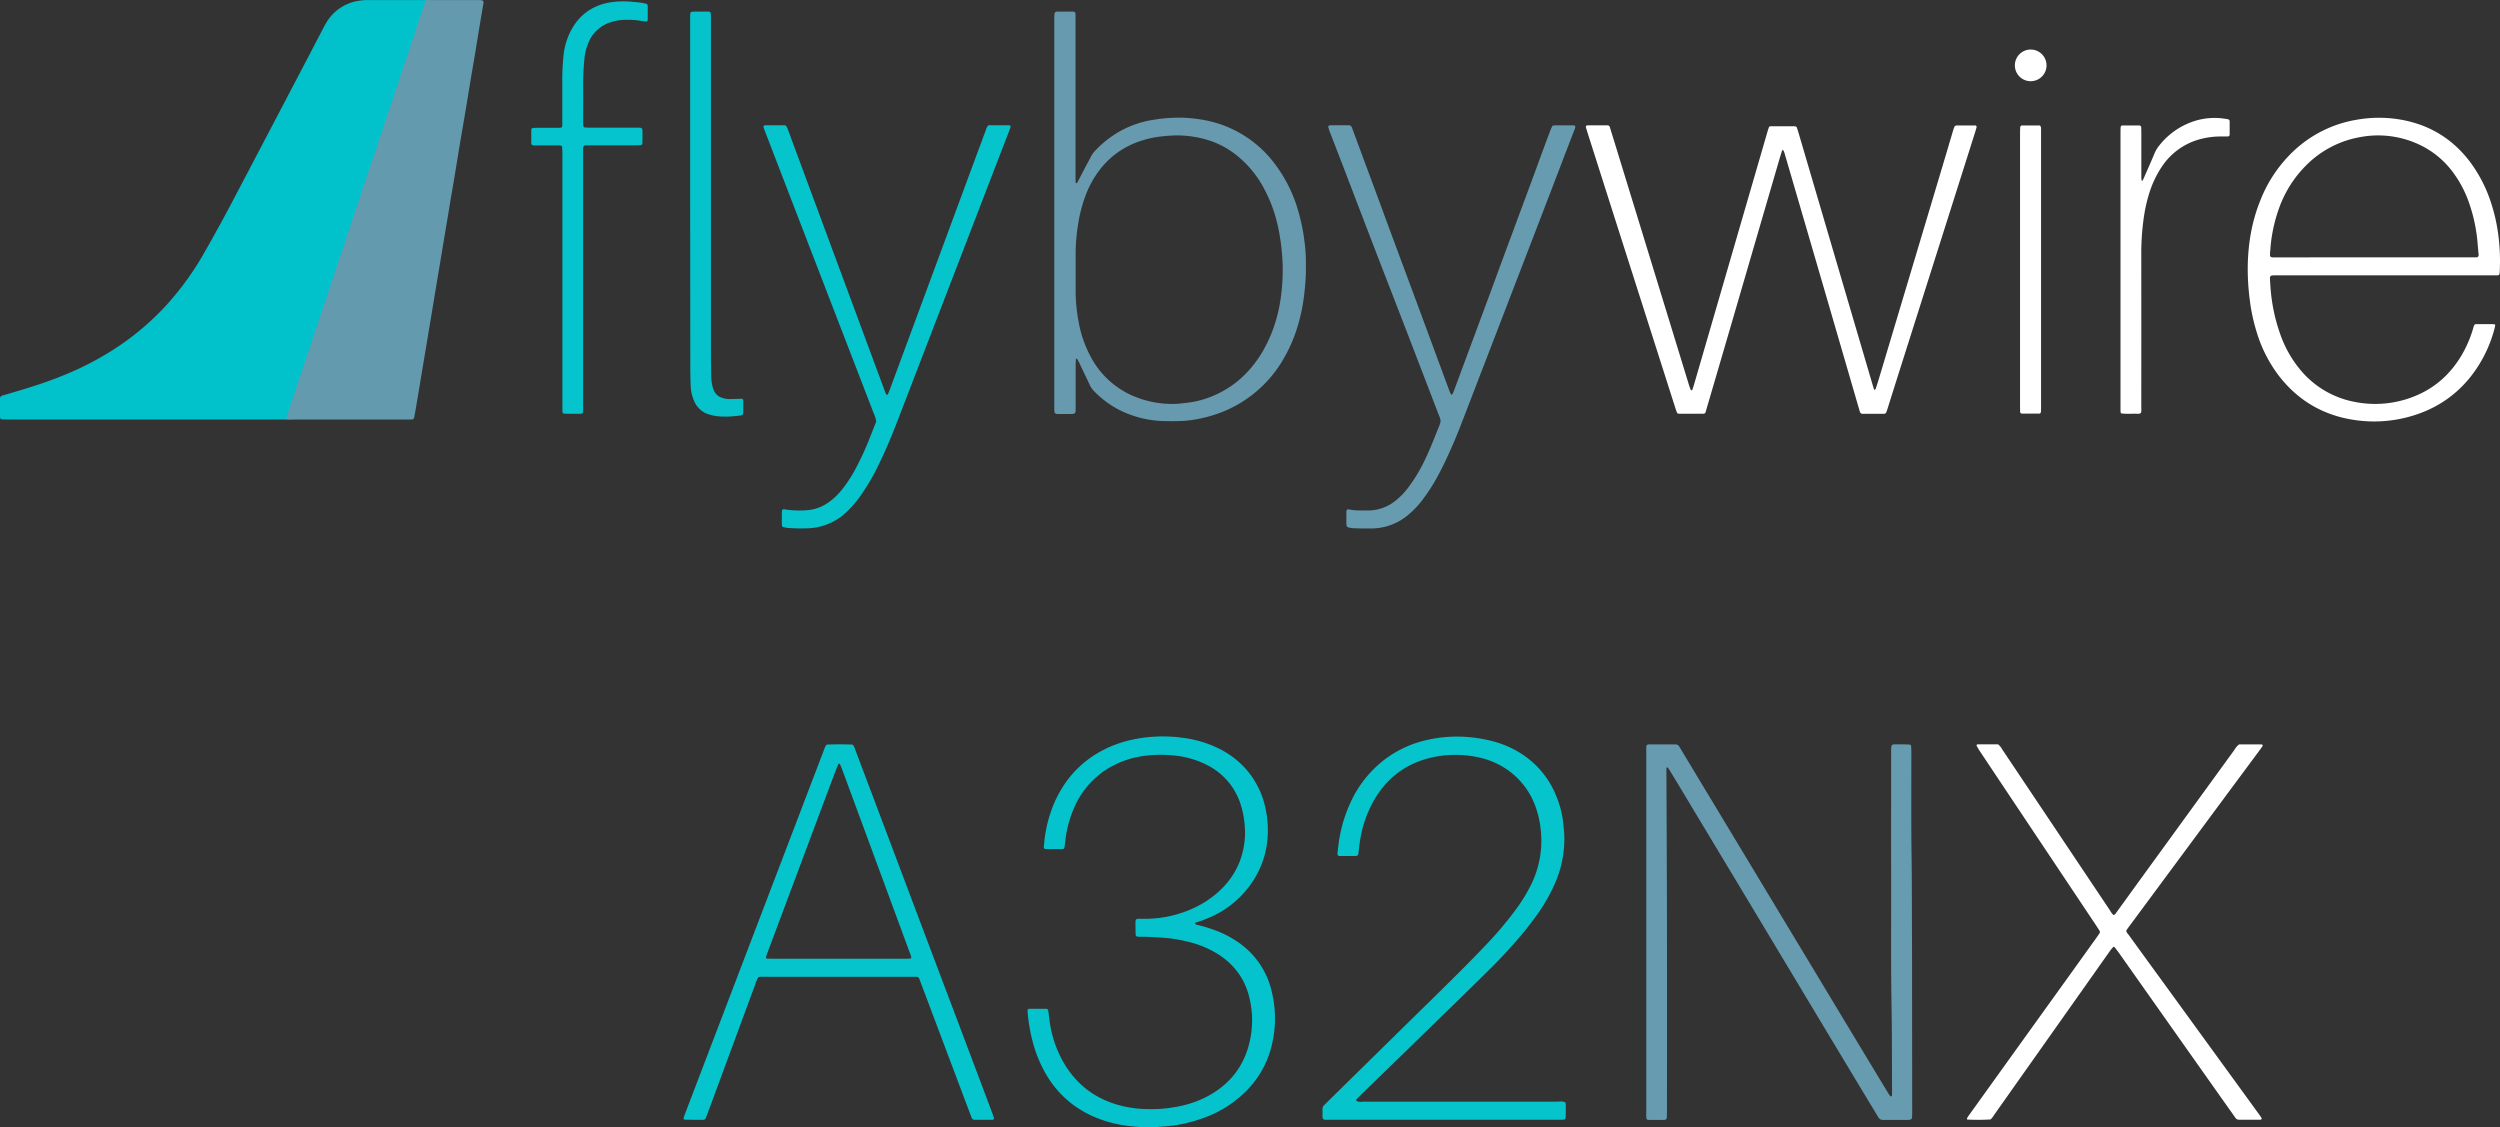 <?xml version="1.0" encoding="UTF-8" standalone="no"?>
<svg
   xmlns:dc="http://purl.org/dc/elements/1.1/"
   xmlns:cc="http://creativecommons.org/ns#"
   xmlns:rdf="http://www.w3.org/1999/02/22-rdf-syntax-ns#"
   xmlns:svg="http://www.w3.org/2000/svg"
   xmlns="http://www.w3.org/2000/svg"
   xmlns:sodipodi="http://sodipodi.sourceforge.net/DTD/sodipodi-0.dtd"
   xmlns:inkscape="http://www.inkscape.org/namespaces/inkscape"
   id="Layer_1"
   data-name="Layer 1"
   viewBox="0 0 1711.525 771.815"
   version="1.1"
   sodipodi:docname="FBW-A32NX-Logo-WHITE.svg"
   width="1711.525"
   height="771.815"
   inkscape:version="1.0.1 (3bc2e813f5, 2020-09-07)"
   inkscape:export-filename="N:\!Mod REPOs\fbw-branding\png\FBW-A32NX-Logo.png"
   inkscape:export-xdpi="96"
   inkscape:export-ydpi="96">
  <rect x="0" y="0" width="1711.525" height="771.815" fill="#333333" stroke="none"/>
  <sodipodi:namedview
     pagecolor="#ffffff"
     bordercolor="#666666"
     borderopacity="1"
     objecttolerance="10"
     gridtolerance="10"
     guidetolerance="10"
     inkscape:pageopacity="0"
     inkscape:pageshadow="2"
     inkscape:window-width="1920"
     inkscape:window-height="1017"
     id="namedview49"
     showgrid="false"
     inkscape:zoom="0.41490262"
     inkscape:cx="676.82807"
     inkscape:cy="479.67213"
     inkscape:window-x="-8"
     inkscape:window-y="-8"
     inkscape:window-maximized="1"
     inkscape:current-layer="Layer_1"
     inkscape:document-rotation="0" />
  <defs
     id="defs4">
    <style
       id="style2">.cls-1{fill:#fff;}.cls-2{fill:#01c2cb;}.cls-3{fill:#649aae;}.cls-4{fill:#669bb0;}.cls-5{fill:#595757;}.cls-6{fill:#679aaf;}.cls-7{fill:#585858;}.cls-8{fill:#05c3cc;}.cls-9{fill:#06c4cc;}.cls-10{fill:#679bb0;}.cls-11{fill:#05c4cd;}.cls-12{fill:#06c2cb;}.cls-13{fill:#595555;}.cls-14{fill:#565959;}.cls-15{fill:#595858;}.cls-16{fill:#feffff;}.cls-17{fill:#fefefe;}.cls-18{fill:#fdfeff;}</style>
  </defs>
  <path
     class="cls-2"
     d="m 199.892,286.945 c -0.73,0.09 -1.46,0.23 -2.19,0.26 -1,0 -2.06,0 -3.09,0 H 5.682 c -1.47,0 -2.94,-0.06 -4.42,-0.1 a 1.36,1.36 0 0 1 -1.18,-1.1 c 0,-0.15 -0.07,-0.29 -0.08,-0.43 0,-4.28 0,-8.55 0,-12.83 a 1.87,1.87 0 0 1 1.5,-1.91 c 3.4,-1 6.8,-2 10.19,-3 10.47,-3.06 20.82,-6.47 30.95,-10.55 a 204.87,204.87 0 0 0 40.86,-21.83 181.7,181.7 0 0 0 31.14,-27.36 199.22,199.22 0 0 0 25,-34.71 q 11.09,-19.38 21.43,-39.18 25.41,-48.32 50.73,-96.68 c 3.21,-6.14 6.39,-12.29 9.61,-18.42 0.75,-1.44 1.51,-2.88 2.39,-4.24 a 31.16,31.16 0 0 1 22.3,-14.4 37.8,37.8 0 0 1 5.73,-0.41 q 19.45,0 38.93,0 a 11.94,11.94 0 0 1 4,0.29 c 0.23,1.85 -0.63,3.46 -1.18,5.12 q -7,21.17 -14.08,42.31 l -78.42,234.91 c -0.46,1.41 -0.79,2.85 -1.19,4.26 z"
     id="path8" />
  <path
     class="cls-3"
     d="m 195.892,286.945 c 0.4,-1.41 0.73,-2.85 1.19,-4.24 l 78.42,-234.91 q 7.05,-21.15 14.08,-42.31 c 0.55,-1.66 1.41,-3.27 1.18,-5.12 a 19.28,19.28 0 0 1 2.6,-0.34 q 17.47,0 34.95,0 a 8.22,8.22 0 0 1 2.13,0.38 c 0.23,0.06 0.43,0.39 0.53,0.64 a 1.78,1.78 0 0 1 0.06,0.86 c -0.95,5.66 -1.93,11.31 -2.87,17 -1,6.1 -2,12.21 -3,18.31 -0.72,4.35 -1.49,8.7 -2.22,13.05 -0.73,4.35 -1.44,8.71 -2.16,13.07 -0.72,4.36 -1.43,8.71 -2.16,13.06 -0.73,4.35 -1.48,8.71 -2.22,13.06 -0.81,4.79 -1.63,9.57 -2.42,14.37 -1,6.09 -2,12.2 -3,18.3 -0.72,4.35 -1.49,8.7 -2.22,13 -0.73,4.3 -1.43,8.72 -2.16,13.07 l -2.27,13.5 c -0.72,4.35 -1.43,8.71 -2.16,13.06 l -2.27,13.5 -2.16,13.07 c -0.72,4.35 -1.43,8.71 -2.16,13.06 l -2.26,13.5 -2.17,13.06 -2.26,13.5 -2.17,13.07 q -1.13,6.75 -2.27,13.49 c -0.19,1.16 -0.47,2.31 -0.64,3.48 -0.39,2.59 -0.66,2.75 -3.5,2.74 -0.44,0 -0.88,0 -1.32,0 q -39.38,0 -78.75,0 c -1.42,0 -2.89,-0.13 -4.35,-0.28 z"
     id="path10" />
  <path
     class="cls-4"
     d="m 1295.222,750.435 c 0,-0.87 0.09,-1.75 0.09,-2.62 -0.11,-20.06 0,-40.12 -0.37,-60.17 -0.49,-28.76 -0.17,-57.51 -0.25,-86.26 -0.08,-28.75 0,-57.52 0,-86.28 0,-6.14 -0.17,-5.5 5.5,-5.52 2.36,0 4.72,0.06 7.07,0.12 a 1.33,1.33 0 0 1 1.15,1.15 c 0.06,1.47 0.13,2.94 0.13,4.41 0,23.6 -0.18,47.2 0.14,70.79 0.24,17.1 0.19,34.21 0.27,51.31 0.08,17.1 0.06,33.92 0.08,50.88 l 0.08,72.56 c 0,1.47 -0.06,2.94 -0.13,4.41 a 1.73,1.73 0 0 1 -1.49,1.41 c -0.59,0 -1.18,0.08 -1.77,0.08 q -8,0 -15.93,0 a 6.42,6.42 0 0 1 -1.76,-0.12 3.5,3.5 0 0 1 -1.5,-0.85 10.05,10.05 0 0 1 -1.22,-1.83 l -12.56,-20.81 -25.53,-42.44 -22.08,-36.78 -25.27,-42.1 q -11.26,-18.76 -22.56,-37.52 -14.25,-23.68 -28.48,-47.39 -3.42,-5.67 -6.91,-11.32 c -0.1,-0.16 -0.5,-0.16 -0.76,-0.19 -0.05,0 -0.16,0.21 -0.19,0.34 a 5,5 0 0 0 -0.12,0.86 c 0,0.44 0,0.89 0,1.33 0.12,33.92 0.32,67.84 0.37,101.76 q 0.09,65.7 0,131.4 c 0,1.47 -0.06,2.94 -0.12,4.41 a 1.41,1.41 0 0 1 -1.16,1.16 11.77,11.77 0 0 1 -1.32,0.12 c -3.24,0 -6.49,0 -9.73,0 -1.5,0 -1.79,-0.8 -1.84,-2 -0.05,-1.2 0,-2.07 0,-3.1 v -246.89 c 0,-1.18 0,-2.36 0,-3.54 a 1.61,1.61 0 0 1 1.74,-1.59 c 2.51,0 5,0 7.52,0 3.54,0 7.08,0 10.63,0 a 3,3 0 0 1 2.84,1.7 q 4.08,6.84 8.2,13.65 l 21.7,36 22.6,37.5 21.69,36 q 11.19,18.56 22.38,37.12 10.84,18 21.68,36 12.33,20.44 24.7,40.88 a 16.06,16.06 0 0 0 1.56,2.12 c 0.13,0.02 0.55,-0.12 0.93,-0.15 z"
     id="path12" />
  <path
     class="cls-5"
     d="m 1220.181,102.615 c -0.62,2 -1.27,4 -1.84,5.92 q -16.08,55.14 -32.15,110.29 -8.78,30.12 -17.63,60.22 c -1.4,4.75 -0.44,4.19 -5.58,4.21 -4.13,0 -8.26,0 -12.4,0 a 10.42,10.42 0 0 1 -1.76,-0.12 1,1 0 0 1 -0.66,-0.52 25.54,25.54 0 0 1 -0.94,-2.47 l -46.75,-146.47 -13.8,-43.37 c -0.35,-1.12 -0.68,-2.26 -1,-3.39 a 1,1 0 0 1 0.67,-1 c 0.14,0 0.28,-0.09 0.42,-0.09 q 6.87,0 13.72,0 a 1.59,1.59 0 0 1 1.63,1.22 l 3.91,12.67 23.21,75.6 26.94,87.87 c 0.38,1.26 0.86,2.49 1.31,3.73 0,0.1 0.22,0.16 0.34,0.22 0.34,0.16 0.61,0.1 0.71,-0.2 0.39,-1.11 0.8,-2.21 1.13,-3.34 l 24.77,-85.28 25.75,-88.68 c 0.28,-1 0.68,-1.94 1,-2.91 a 7,7 0 0 1 1.34,-0.3 c 5.16,0 10.32,0 15.49,0 a 5.22,5.22 0 0 1 0.88,0.07 1.48,1.48 0 0 1 1.32,1 c 0.62,2 1.23,3.94 1.81,5.91 l 23.8,81 25.93,88.17 c 0.41,1.41 0.85,2.81 1.32,4.37 0.45,-0.31 1,-0.47 1.06,-0.77 q 1.45,-4.41 2.77,-8.85 20.79,-69.42 41.55,-138.83 c 2.83,-9.46 5.62,-18.92 8.44,-28.38 a 32.61,32.61 0 0 1 1.13,-3.33 c 0.15,-0.35 0.62,-0.57 1,-0.83 a 0.83,0.83 0 0 1 0.43,-0.07 q 6.42,0 12.83,0 a 1,1 0 0 1 0.91,1.21 c -0.28,1 -0.56,2 -0.87,3 l -7.87,24.86 -43,135.6 q -4.61,14.54 -9.17,29.08 c -0.27,0.84 -0.54,1.68 -0.85,2.51 a 1.74,1.74 0 0 1 -1.72,1.15 q -7.29,0 -14.6,0 c -1,0 -1.53,-0.51 -1.86,-1.57 -0.33,-1.06 -0.6,-2 -0.89,-3 l -21.47,-73.81 q -14.58,-50.06 -29.2,-100.1 a 7.84,7.84 0 0 0 -0.65,-1.62 c -0.16,-0.25 -0.5,-0.35 -0.86,-0.58 z"
     id="path14"
     style="fill:#ffffff;fill-opacity:1" />
  <path
     class="cls-6"
     d="M 721.782,145.775 V 13.965 c 0,-1.47 0,-2.94 0.1,-4.41 a 1.71,1.71 0 0 1 1.78,-1.61 c 3.69,0 7.37,0 11.06,0 a 1.61,1.61 0 0 1 1.6,1.73 c 0,1.47 0,2.95 0,4.42 V 120.235 c 0,1.48 0,3 0.06,4.43 a 1.93,1.93 0 0 0 0.31,0.71 c 0.16,0.29 0.6,0 1,-0.68 2,-3.79 3.94,-7.59 5.93,-11.37 1.1,-2.09 2.28,-4.13 3.33,-6.24 a 17.76,17.76 0 0 1 3.13,-4.25 70.57,70.57 0 0 1 17.47,-13.43 67.41,67.41 0 0 1 22.12,-7.39 105.29,105.29 0 0 1 19.81,-1.44 c 12.51,0.46 24.56,2.9 35.82,8.61 a 78,78 0 0 1 24.78,19.63 97.57,97.57 0 0 1 18.86,36.19 127.18,127.18 0 0 1 4,19.46 107.06,107.06 0 0 1 1.09,15 c 0,2.95 0.06,5.9 -0.06,8.84 -0.22,5.3 -0.73,10.57 -1.43,15.84 a 117.48,117.48 0 0 1 -2.79,14.29 104.7,104.7 0 0 1 -12.23,29.25 84.14,84.14 0 0 1 -40.92,34.41 91.44,91.44 0 0 1 -19.58,5.29 c -6.6,1.09 -13.22,1 -19.85,0.9 a 72,72 0 0 1 -22.52,-4.08 64.49,64.49 0 0 1 -26.39,-17.25 13.91,13.91 0 0 1 -2.33,-3.73 q -3.51,-7.38 -7,-14.75 c -0.45,-0.93 -1,-1.83 -1.49,-2.71 -0.1,-0.16 -0.48,-0.16 -0.74,-0.18 0,0 -0.16,0.22 -0.17,0.34 0,1.32 -0.11,2.64 -0.12,4 v 29.63 c 0,3.36 -0.06,3.89 -3.63,3.87 -2.66,0 -5.31,0 -8,0 -2.69,0 -2.94,-0.43 -3,-3.18 0,-1.33 0,-2.66 0,-4 z m 14.61,40.16 v 0 c 0,4.42 0,8.84 0,13.27 a 112.23,112.23 0 0 0 1.88,20.2 80.46,80.46 0 0 0 8.94,25.76 59.12,59.12 0 0 0 27.82,25.59 68.53,68.53 0 0 0 28.37,5.79 62.69,62.69 0 0 0 7.48,-0.62 82.68,82.68 0 0 0 8.3,-1.26 69.14,69.14 0 0 0 21.53,-9 63.82,63.82 0 0 0 9.78,-7.56 c 9.49,-8.82 16,-19.55 20.61,-31.54 4.66,-12.24 6.63,-25 7,-38 a 129.24,129.24 0 0 0 -0.55,-16.33 142.56,142.56 0 0 0 -3,-18.73 97.44,97.44 0 0 0 -8.94,-23.94 71.9,71.9 0 0 0 -20.26,-24.22 59.4,59.4 0 0 0 -20.5,-10.08 73.68,73.68 0 0 0 -19.21,-2.57 98.26,98.26 0 0 0 -10.14,0.67 69.42,69.42 0 0 0 -16.74,3.88 57.17,57.17 0 0 0 -26.5,19.85 67.34,67.34 0 0 0 -8.72,15.83 97.66,97.66 0 0 0 -5.5,20.88 128,128 0 0 0 -1.65,19.35 z"
     id="path16" />
  <path
     class="cls-7"
     d="m 1708.222,222.165 a 9.62,9.62 0 0 1 -0.11,1.41 89.56,89.56 0 0 1 -17.23,35 c -11.18,13.71 -25.48,22.55 -42.56,27 a 90.16,90.16 0 0 1 -32,2.5 c -22.67,-2.26 -41.35,-12.09 -55.56,-30 a 93.78,93.78 0 0 1 -15.73,-30.46 124.74,124.74 0 0 1 -4.77,-22 164.91,164.91 0 0 1 -1.43,-23.81 c 0.3,-15.45 2.86,-30.49 8.72,-44.86 a 93.23,93.23 0 0 1 22.25,-33.15 82.68,82.68 0 0 1 43.64,-21.82 87.49,87.49 0 0 1 26.44,-0.63 c 21,2.78 38.17,12.4 51.06,29.39 a 96.5,96.5 0 0 1 14.86,29.36 119.21,119.21 0 0 1 4.77,22.44 140.83,140.83 0 0 1 0.8,22.95 c 0,0.59 -0.08,1.17 -0.14,1.76 -0.08,0.82 -0.55,1.23 -1.49,1.25 -1.33,0 -2.66,0 -4,0 h -145.55 c -1.48,0 -3,0 -4.42,0.06 a 1.7,1.7 0 0 0 -1.74,2.05 c 0.15,2.8 0.27,5.6 0.55,8.38 a 121.24,121.24 0 0 0 7.22,31.79 77.93,77.93 0 0 0 12.22,21.41 63.37,63.37 0 0 0 37.82,22.91 71.57,71.57 0 0 0 40.83,-3.68 c 13.94,-5.5 24.57,-14.94 32.28,-27.72 a 81.07,81.07 0 0 0 7.59,-16.89 c 0.37,-1.12 0.67,-2.26 1,-3.38 0.33,-1.12 0.8,-1.52 1.85,-1.53 1.62,0 3.25,0 4.87,0 2.06,0 4.13,0 6.19,0 a 11.4,11.4 0 0 1 1.77,0.27 z m -82.87,-46 h 65.9 c 1.33,0 2.66,0 4,0 1.11,0 1.67,-0.59 1.63,-1.59 0,-0.44 0,-0.88 -0.08,-1.32 -0.48,-4.39 -0.68,-8.8 -1.33,-13.19 a 111,111 0 0 0 -5.65,-22.66 77.44,77.44 0 0 0 -10.16,-19 60.64,60.64 0 0 0 -23.61,-19.49 66.1,66.1 0 0 0 -40.15,-5.07 68.86,68.86 0 0 0 -37.36,19.63 78.67,78.67 0 0 0 -18.52,29.76 104.57,104.57 0 0 0 -5.69,27.16 c -0.49,6.45 -1.1,5.82 5.59,5.83 q 32.69,-0.05 65.43,-0.07 z"
     id="path18"
     style="fill:#ffffff;fill-opacity:1" />
  <path
     class="cls-8"
     d="m 788.032,771.815 c -11.62,-0.18 -22.13,-1.3 -32.32,-4.7 a 74.68,74.68 0 0 1 -21.16,-10.85 69.81,69.81 0 0 1 -19,-21.85 89.56,89.56 0 0 1 -8.89,-22.55 118.46,118.46 0 0 1 -3.21,-19.61 v -0.45 a 1.32,1.32 0 0 1 1.08,-1.18 q 6,0 11.94,0 a 1.5,1.5 0 0 1 1.18,1.16 c 0.4,3.06 0.69,6.15 1.21,9.2 a 77.16,77.16 0 0 0 10.48,28.43 c 9.15,14.6 22.22,23.72 38.92,27.76 a 79.64,79.64 0 0 0 16.64,2.11 94.43,94.43 0 0 0 26.73,-2.92 69.15,69.15 0 0 0 17.92,-7.44 c 13,-7.79 21.62,-19 25.46,-33.67 a 65.47,65.47 0 0 0 0.39,-32 c -3,-12.84 -10.21,-22.69 -21.23,-29.83 a 67.84,67.84 0 0 0 -20.28,-8.57 101,101 0 0 0 -17.88,-2.9 c -5.15,-0.37 -10.3,-0.67 -15.47,-0.63 a 8.82,8.82 0 0 1 -2.18,-0.21 1.25,1.25 0 0 1 -0.83,-0.86 c -0.12,-1.91 -0.17,-3.82 -0.16,-5.74 0,-6 -0.67,-5.52 5.4,-5.49 a 80.35,80.35 0 0 0 18.43,-1.91 c 11.68,-2.69 22.33,-7.53 31.51,-15.32 9.65,-8.19 16.08,-18.36 18.55,-30.85 a 53.09,53.09 0 0 0 1,-14.07 64.8,64.8 0 0 0 -3.12,-16.9 45.53,45.53 0 0 0 -22.56,-26.12 62,62 0 0 0 -22.35,-6.58 84.33,84.33 0 0 0 -19,0 63.43,63.43 0 0 0 -30,11 59.12,59.12 0 0 0 -20.45,26.12 76.49,76.49 0 0 0 -5.51,21.77 c -0.14,1.32 -0.35,2.63 -0.54,3.94 a 1.3,1.3 0 0 1 -1.11,1.18 c -4,0 -8,0 -11.93,0 a 1.24,1.24 0 0 1 -1.11,-1.16 c 0.29,-2.79 0.47,-5.59 0.92,-8.35 a 90,90 0 0 1 6.79,-23.26 q 12.78,-27.93 41.48,-38.82 a 88.63,88.63 0 0 1 21,-4.89 100.15,100.15 0 0 1 24.71,0.27 77.3,77.3 0 0 1 25.69,7.76 59.58,59.58 0 0 1 20.85,17.44 58.94,58.94 0 0 1 10.55,24.1 69.29,69.29 0 0 1 0.89,22.44 61.52,61.52 0 0 1 -7.17,22.16 66.55,66.55 0 0 1 -32.2,29.14 83.09,83.09 0 0 1 -9.54,3.49 c -0.36,0.11 -0.53,0.35 -0.4,0.61 a 1.3,1.3 0 0 0 0.51,0.63 13.63,13.63 0 0 0 1.69,0.48 109.81,109.81 0 0 1 13.47,4.29 71.74,71.74 0 0 1 12.52,6.56 56,56 0 0 1 24.49,35.48 77.23,77.23 0 0 1 -0.6,37.64 65.91,65.91 0 0 1 -16.37,28.94 78.51,78.51 0 0 1 -31.6,19.71 98.19,98.19 0 0 1 -27.25,5.37 c -2.63,0.25 -5.28,0.4 -6.98,0.5 z"
     id="path20" />
  <path
     class="cls-9"
     d="m 519.222,668.965 a 20.4,20.4 0 0 0 -2.14,4.91 q -16.17,43.73 -32.31,87.47 c -0.1,0.28 -0.22,0.55 -0.33,0.82 -2,5.06 -0.91,4.46 -6.53,4.48 -3.09,0 -6.18,-0.08 -9.27,-0.13 -0.35,0 -0.75,-0.63 -0.65,-1 0.21,-0.7 0.4,-1.42 0.66,-2.1 1.14,-3 2.31,-6.06 3.46,-9.09 l 34.35,-90 32.79,-85.88 24.6,-64.4 c 0.37,-1 0.7,-1.94 1.13,-2.88 a 9.64,9.64 0 0 1 0.93,-1.37 c 4.08,-0.28 14.42,-0.26 17.79,0 a 5.19,5.19 0 0 1 1.49,2.63 q 5.24,13.86 10.47,27.7 l 34.75,92.22 37,98 q 5.93,15.7 11.82,31.43 c 0.47,1.24 0.88,2.5 1.31,3.75 0.1,0.3 -0.38,0.93 -0.71,1 -0.15,0 -0.29,0.09 -0.43,0.09 q -6.2,0 -12.38,0 a 1.8,1.8 0 0 1 -1.71,-1.19 c -0.53,-1.21 -1,-2.46 -1.45,-3.7 l -29.9,-79.41 c -1.5,-4 -3,-8 -4.51,-12 a 2.19,2.19 0 0 0 -2.33,-1.59 c -1,0 -2.07,0 -3.1,0 q -50.22,0 -100.44,0 a 14.55,14.55 0 0 0 -4.36,0.24 z m 104.53,-12.78 a 5.53,5.53 0 0 0 0,-1.43 c -0.35,-1.13 -0.79,-2.22 -1.2,-3.33 l -19.1,-51.79 q -13.68,-37.08 -27.39,-74.15 c -0.3,-0.82 -0.7,-1.61 -1.07,-2.41 0,-0.09 -0.22,-0.15 -0.34,-0.2 a 0.51,0.51 0 0 0 -0.74,0.27 c -0.61,1.49 -1.27,3 -1.83,4.48 q -13.65,36.39 -27.26,72.79 l -19.52,52.1 c -0.31,0.83 -0.6,1.67 -0.88,2.5 a 0.88,0.88 0 0 0 0.75,1.27 c 1.47,0 3,0.07 4.42,0.07 q 35.59,0 71.18,0 c 6.49,0 13,0 19.46,0 1.14,0 2.3,-0.11 3.52,-0.17 z"
     id="path22" />
  <path
     class="cls-9"
     d="m 905.752,757.445 c 0.6,-0.64 1.09,-1.2 1.61,-1.71 l 50.19,-49.32 c 12.41,-12.2 24.88,-24.35 37.24,-36.61 7.43,-7.37 14.8,-14.81 22,-22.39 a 247.55,247.55 0 0 0 19.82,-23.2 117.37,117.37 0 0 0 11.09,-17.55 68.11,68.11 0 0 0 7.06,-39 66,66 0 0 0 -3.25,-14.64 51.74,51.74 0 0 0 -22.21,-27.76 53.4,53.4 0 0 0 -16.76,-6.7 74,74 0 0 0 -33.78,0.35 c -17.27,4.32 -30.09,14.46 -38.7,30 a 80.31,80.31 0 0 0 -8.84,25.81 c -0.45,2.61 -0.71,5.26 -1.06,7.89 -0.07,0.58 -0.13,1.17 -0.22,1.75 a 1.7,1.7 0 0 1 -1.72,1.65 c -2.21,0 -4.43,0 -6.64,0 -1.48,0 -3,0 -4.43,0 a 1.41,1.41 0 0 1 -1.5,-1.7 c 0.44,-4.25 0.92,-8.5 1.75,-12.7 a 96.08,96.08 0 0 1 7.38,-22.65 77.2,77.2 0 0 1 22.57,-28.53 74.31,74.31 0 0 1 28.59,-13.61 92,92 0 0 1 30.76,-2.08 97.06,97.06 0 0 1 16.5,3.05 67,67 0 0 1 17.75,7.84 61.37,61.37 0 0 1 24,28.18 67.69,67.69 0 0 1 5.39,20.89 c 0.26,2.94 0.58,5.88 0.62,8.82 a 75.34,75.34 0 0 1 -5.61,29.34 116.59,116.59 0 0 1 -13.15,23.48 230.38,230.38 0 0 1 -16.06,20 c -5.76,6.53 -11.77,12.83 -18,18.94 q -14.18,14 -28.47,27.86 -12.35,12 -24.73,24.07 l -33,32.07 c -3.28,3.19 -3.82,3.92 -3.27,4.34 1.55,1.14 3.38,0.59 5.08,0.6 q 66,0 131.9,0 c 2,0 4.12,-0.57 6,0.52 0.57,1.88 0.25,3.8 0.3,5.7 0,1.62 0,3.24 -0.08,4.86 a 1.38,1.38 0 0 1 -1.13,1.18 c -0.44,0 -0.88,0.1 -1.32,0.11 -1.18,0 -2.36,0 -3.54,0 q -77.23,0 -154.48,0 c -6.86,0 -5.89,0.72 -6,-5.8 0,-0.74 0,-1.47 0,-2.21 0.16,-0.24 0.25,-0.49 0.35,-1.14 z"
     id="path24" />
  <path
     class="cls-5"
     d="m 1362.782,766.385 a 148,148 0 0 1 -16,0.07 c -0.07,-0.27 -0.27,-0.63 -0.17,-0.81 a 21.34,21.34 0 0 1 1.41,-2.22 q 35.08,-48.86 70.19,-97.69 l 17,-23.71 c 0.69,-1 1.37,-1.92 2,-2.88 a 1.74,1.74 0 0 0 0.09,-2.06 c -0.63,-1 -1.28,-2 -1.93,-3 l -26.76,-40.09 q -26.64,-39.9 -53.25,-79.82 c -0.82,-1.22 -1.53,-2.51 -2.24,-3.79 -0.07,-0.13 0.2,-0.49 0.36,-0.69 0.16,-0.2 0.28,-0.1 0.43,-0.1 h 14.03 a 12,12 0 0 1 2.88,3.58 l 24.1,36 49.68,74.23 a 12.57,12.57 0 0 0 2.31,3.05 c 1.11,-0.24 1.51,-1.09 2,-1.79 q 6.9,-9.48 13.76,-19 l 67.27,-92.64 a 11.23,11.23 0 0 1 3,-3.41 c 5,0 10.18,0 15.34,0 a 0.86,0.86 0 0 1 0.67,0.38 0.94,0.94 0 0 1 0,0.82 c -0.56,0.87 -1.17,1.7 -1.79,2.52 q -9.07,12.27 -18.18,24.51 l -70.49,95.25 c -1,1.3 -1.9,2.62 -2.79,3.86 0,1.42 1,2.22 1.66,3.14 q 10.76,14.87 21.57,29.7 l 68.11,93.74 a 21.64,21.64 0 0 1 1.24,1.82 0.84,0.84 0 0 1 -0.73,1.21 c -4.86,0 -9.73,0 -14.6,0 a 2.9,2.9 0 0 1 -2.6,-1.34 c -2.63,-3.74 -5.29,-7.46 -7.92,-11.19 q -36,-50.94 -71.93,-101.88 c -0.93,-1.32 -1.94,-2.58 -2.95,-3.83 a 0.76,0.76 0 0 0 -0.75,-0.07 22.29,22.29 0 0 0 -2,2.36 q -5.39,7.58 -10.72,15.17 l -68.65,97.15 a 17.6,17.6 0 0 1 -2.65,3.45 z"
     id="path26"
     style="fill:#ffffff;fill-opacity:1" />
  <path
     class="cls-9"
     d="m 535.432,360.475 c -0.06,-0.93 -0.18,-1.79 -0.18,-2.66 0,-2.65 0,-5.31 0.08,-8 a 1.24,1.24 0 0 1 1.53,-1.15 c 0.15,0 0.3,0 0.44,0.06 a 61.9,61.9 0 0 0 15.44,0.53 28.53,28.53 0 0 0 14.37,-5.25 44.53,44.53 0 0 0 9.29,-8.79 93.77,93.77 0 0 0 9.62,-14.82 200.8,200.8 0 0 0 9.55,-20.9 c 1.47,-3.7 2.9,-7.41 4.3,-11 a 19.88,19.88 0 0 0 -1.77,-5.62 q -8.39,-21.89 -16.85,-43.73 l -40.25,-104.36 -17.47,-45.39 c -0.32,-0.82 -0.58,-1.67 -0.86,-2.51 a 0.9,0.9 0 0 1 0.6,-1 c 0.44,0 0.87,-0.14 1.31,-0.14 q 6,0 11.95,0 a 11.62,11.62 0 0 1 1.45,0.18 13.24,13.24 0 0 1 1.06,1.81 c 1,2.61 2,5.25 2.92,7.87 l 42.71,115.25 q 10.44,28.18 20.88,56.38 c 0.35,1 0.79,1.89 1.21,2.83 a 0.41,0.41 0 0 0 0.33,0.2 c 0.25,0 0.64,-0.1 0.72,-0.27 q 0.66,-1.4 1.2,-2.85 l 42.64,-115.27 q 11.41,-30.89 22.88,-61.77 c 0.36,-1 0.67,-2 1.1,-2.89 a 9,9 0 0 1 1,-1.44 c 4.78,0 9.5,0 14.21,0 0.83,0 1.18,0.69 0.87,1.59 -0.24,0.7 -0.49,1.39 -0.76,2.08 l -7,18.15 -34.47,89.53 q -17.24,44.77 -34.46,89.54 c -4,10.31 -8.15,20.55 -13,30.48 a 152.93,152.93 0 0 1 -13.33,22.9 72.59,72.59 0 0 1 -9.32,10.64 40,40 0 0 1 -16.76,9.51 37.72,37.72 0 0 1 -7.82,1.39 106.21,106.21 0 0 1 -14.16,-0.1 14.31,14.31 0 0 1 -5.2,-1.01 z"
     id="path28" />
  <path
     class="cls-10"
     d="m 1062.832,86.095 a 16.21,16.21 0 0 1 2.16,-0.29 c 3.24,0 6.49,0 9.74,0 4.08,0 4.49,-0.28 2.83,3.95 -4.36,11.11 -8.57,22.28 -12.85,33.42 l -14.9,38.79 q -5.79,15.06 -11.61,30.11 l -14.92,38.78 -11.45,29.7 -10.63,27.64 q -4,10.53 -8.64,20.83 c -2.23,5 -4.55,9.91 -7.11,14.73 a 127.1,127.1 0 0 1 -11,17.63 61.47,61.47 0 0 1 -11.25,11.82 39.25,39.25 0 0 1 -23.69,8.58 c -3.84,0.06 -7.67,0 -11.51,-0.1 a 22.84,22.84 0 0 1 -3.09,-0.24 c -2.91,-0.46 -3.2,-0.82 -3.18,-3.68 0,-2.51 0,-5 0,-7.52 0,-1.08 0.71,-1.71 1.69,-1.5 4.23,0.9 8.52,0.71 12.79,0.74 a 29.92,29.92 0 0 0 19.22,-6.75 46.89,46.89 0 0 0 7.51,-7.46 108.22,108.22 0 0 0 13.05,-21.5 c 3.42,-7.19 6.28,-14.63 9.21,-22 a 15.53,15.53 0 0 0 0.89,-2.5 5.29,5.29 0 0 0 0,-2.17 15.38,15.38 0 0 0 -0.88,-2.49 q -10.7,-27.86 -21.41,-55.71 -8.84,-22.89 -17.71,-45.76 -7.48,-19.4 -14.91,-38.79 l -11.24,-29.35 -9.71,-25.16 c -0.37,-1 -0.63,-2 -0.93,-2.94 a 1.14,1.14 0 0 1 0.69,-1 c 0.44,-0.05 0.87,-0.15 1.31,-0.16 4,0 8,0 11.95,0 a 2.29,2.29 0 0 1 2.32,1.67 l 0.92,2.48 q 8.29,22.4 16.59,44.77 c 3.53,9.54 7,19.09 10.55,28.62 l 15.86,42.68 q 4.92,13.26 9.81,26.54 l 13.18,35.65 a 10.88,10.88 0 0 0 1,1.93 0.79,0.79 0 0 0 0.71,-0.06 7.3,7.3 0 0 0 0.83,-1.53 l 8.15,-22 q 8.54,-23 17.08,-46 c 3.53,-9.54 7,-19.09 10.54,-28.63 q 8,-21.55 16,-43.09 c 2.51,-6.77 5,-13.56 7.47,-20.34 2.47,-6.78 5,-13.53 7.57,-20.29 0.34,-0.63 0.66,-1.29 1,-2.05 z"
     id="path30" />
  <path
     class="cls-11"
     d="m 442.942,2.715 a 4,4 0 0 1 0.5,1.23 c 0,3.24 0,6.48 0,9.72 a 1.09,1.09 0 0 1 -1.11,1.09 c -1,-0.12 -2,-0.25 -3.06,-0.41 a 55.75,55.75 0 0 0 -14.54,-0.57 32.37,32.37 0 0 0 -6.48,1.38 24.18,24.18 0 0 0 -15.59,14.6 37.2,37.2 0 0 0 -2.58,10.7 179.33,179.33 0 0 0 -0.85,18.54 c 0.09,8.11 0,16.22 0,24.32 a 21.05,21.05 0 0 0 0.17,3.08 1.29,1.29 0 0 0 0.86,0.84 29.43,29.43 0 0 0 3.52,0.19 q 15.48,0 31,0 c 5.47,0 5.06,-0.47 5.07,4.92 0,1.92 0,3.83 -0.06,5.75 a 1.44,1.44 0 0 1 -1.46,1.35 c -1.33,0 -2.66,0.06 -4,0.06 q -15.5,0 -31,0 c -4.2,0 -4.15,-0.12 -4.12,4.12 v 174.24 c 0,6.05 0.74,5.4 -5.41,5.43 -2.51,0 -5,-0.05 -7.52,-0.1 a 1.28,1.28 0 0 1 -1.18,-1.09 c 0,-0.44 -0.08,-0.88 -0.08,-1.32 v -175.55 c 0,-1.62 -0.08,-3.23 -0.18,-4.85 a 0.93,0.93 0 0 0 -0.58,-0.61 10.63,10.63 0 0 0 -2.18,-0.24 c -4.43,0 -8.85,0 -13.28,0 -1.17,0 -2.35,0 -3.53,0 a 1.52,1.52 0 0 1 -1.56,-1.73 q 0,-4.42 0,-8.84 a 1.39,1.39 0 0 1 1.39,-1.4 c 1,0 2.07,-0.06 3.1,-0.06 3.83,0 7.67,0 11.5,0 1.18,0 2.36,0 3.54,0 1.18,0 1.69,-0.56 1.71,-1.55 0,-1.33 0,-2.65 0,-4 q 0,-13.26 0,-26.53 a 155.51,155.51 0 0 1 0.87,-17.66 46.49,46.49 0 0 1 5.52,-17.67 c 5.94,-10.63 15,-16.7 27,-18.58 a 61.64,61.64 0 0 1 15,-0.24 c 1.91,0.17 3.83,0.34 5.72,0.62 1.32,0.14 2.59,0.52 3.88,0.82 z"
     id="path32" />
  <path
     class="cls-12"
     d="M 472.482,137.385 V 13.585 c 0,-1.47 0,-2.94 0.11,-4.41 a 1.34,1.34 0 0 1 1.15,-1.15 c 1.32,-0.05 2.65,-0.09 4,-0.1 2.21,0 4.43,0 6.64,0 1.9,0 2.29,0.43 2.33,2.36 0,1.33 0,2.65 0,4 V 240.645 c 0,5.6 0.13,11.2 0.17,16.8 a 29.54,29.54 0 0 0 0.81,6.57 17.48,17.48 0 0 0 1.25,3.76 8.62,8.62 0 0 0 5.2,4.51 16,16 0 0 0 5.64,0.94 c 2.65,-0.07 5.3,-0.17 8,-0.26 a 1.38,1.38 0 0 1 1,0.73 c 0,0.3 0.09,0.59 0.09,0.88 0,2.51 0,5 0,7.52 0,1.5 -0.6,2.21 -2,2.38 -5.72,0.68 -11.45,1.17 -17.19,0.26 a 31.44,31.44 0 0 1 -4.3,-1 15.94,15.94 0 0 1 -10,-8.81 28.39,28.39 0 0 1 -2.53,-11.13 c -0.17,-3.83 -0.22,-7.66 -0.27,-11.5 0,-3.68 0,-7.36 0,-11 z"
     id="path34" />
  <path
     class="cls-13"
     d="m 1465.681,282.745 a 3.94,3.94 0 0 1 -2.64,0.5 c -3.67,-0.11 -7.35,0.3 -11,-0.27 a 7.33,7.33 0 0 1 -0.32,-1.39 c 0,-1.32 0,-2.65 0,-4 V 91.435 c 0,-1.47 0,-2.94 0.1,-4.41 a 1.26,1.26 0 0 1 1.14,-1.14 c 3.84,0 7.67,0 11.5,0 a 1.38,1.38 0 0 1 1.46,1.33 c 0,1.33 0.06,2.65 0.06,4 q 0,15.26 0,30.51 a 11.15,11.15 0 0 0 0.31,2.06 c 0,0 0.37,0.07 0.41,0 a 20.78,20.78 0 0 0 1,-1.92 c 2.47,-5.67 5,-11.34 7.37,-17 a 22.67,22.67 0 0 1 3.47,-5.61 50,50 0 0 1 21.18,-15.46 45.44,45.44 0 0 1 21.72,-2.74 c 1.31,0.16 2.62,0.36 3.92,0.58 a 1.53,1.53 0 0 1 1.08,1.26 q 0,4.65 0,9.28 c 0,0.79 -0.59,1.26 -1.48,1.26 -1.62,0 -3.24,0 -4.86,0 a 53.89,53.89 0 0 0 -12.7,1.54 45.35,45.35 0 0 0 -27.53,19.38 69.39,69.39 0 0 0 -8.47,17.92 105.07,105.07 0 0 0 -3.69,16.35 173.87,173.87 0 0 0 -1.77,26 q 0.06,51.73 0,103.48 c 0,1.5 0.25,3.13 -0.26,4.64 z"
     id="path36"
     style="fill:#ffffff;fill-opacity:1" />
  <path
     class="cls-14"
     d="M 1382.941,184.705 V 91.425 c 0,-1.48 0.06,-2.95 0.12,-4.42 a 1.31,1.31 0 0 1 1.17,-1.11 c 4,0 7.95,0 11.92,0 0.51,0 1,0.62 1.08,1.21 0.08,0.59 0.09,0.88 0.1,1.32 0,1.18 0,2.36 0,3.53 V 277.225 c 0,1.62 0,3.24 -0.1,4.86 a 1.26,1.26 0 0 1 -1.17,1.09 q -6,0 -11.93,0 a 1.35,1.35 0 0 1 -1.13,-1.16 c 0,-1.48 -0.06,-3 -0.06,-4.42 z"
     id="path38"
     style="fill:#ffffff;fill-opacity:1" />
  <path
     class="cls-15"
     d="m 1389.782,55.585 a 10.84,10.84 0 0 1 0.56,-21.67 10.84,10.84 0 1 1 -0.56,21.67 z"
     id="path40"
     style="fill:#ffffff;fill-opacity:1" />
</svg>
